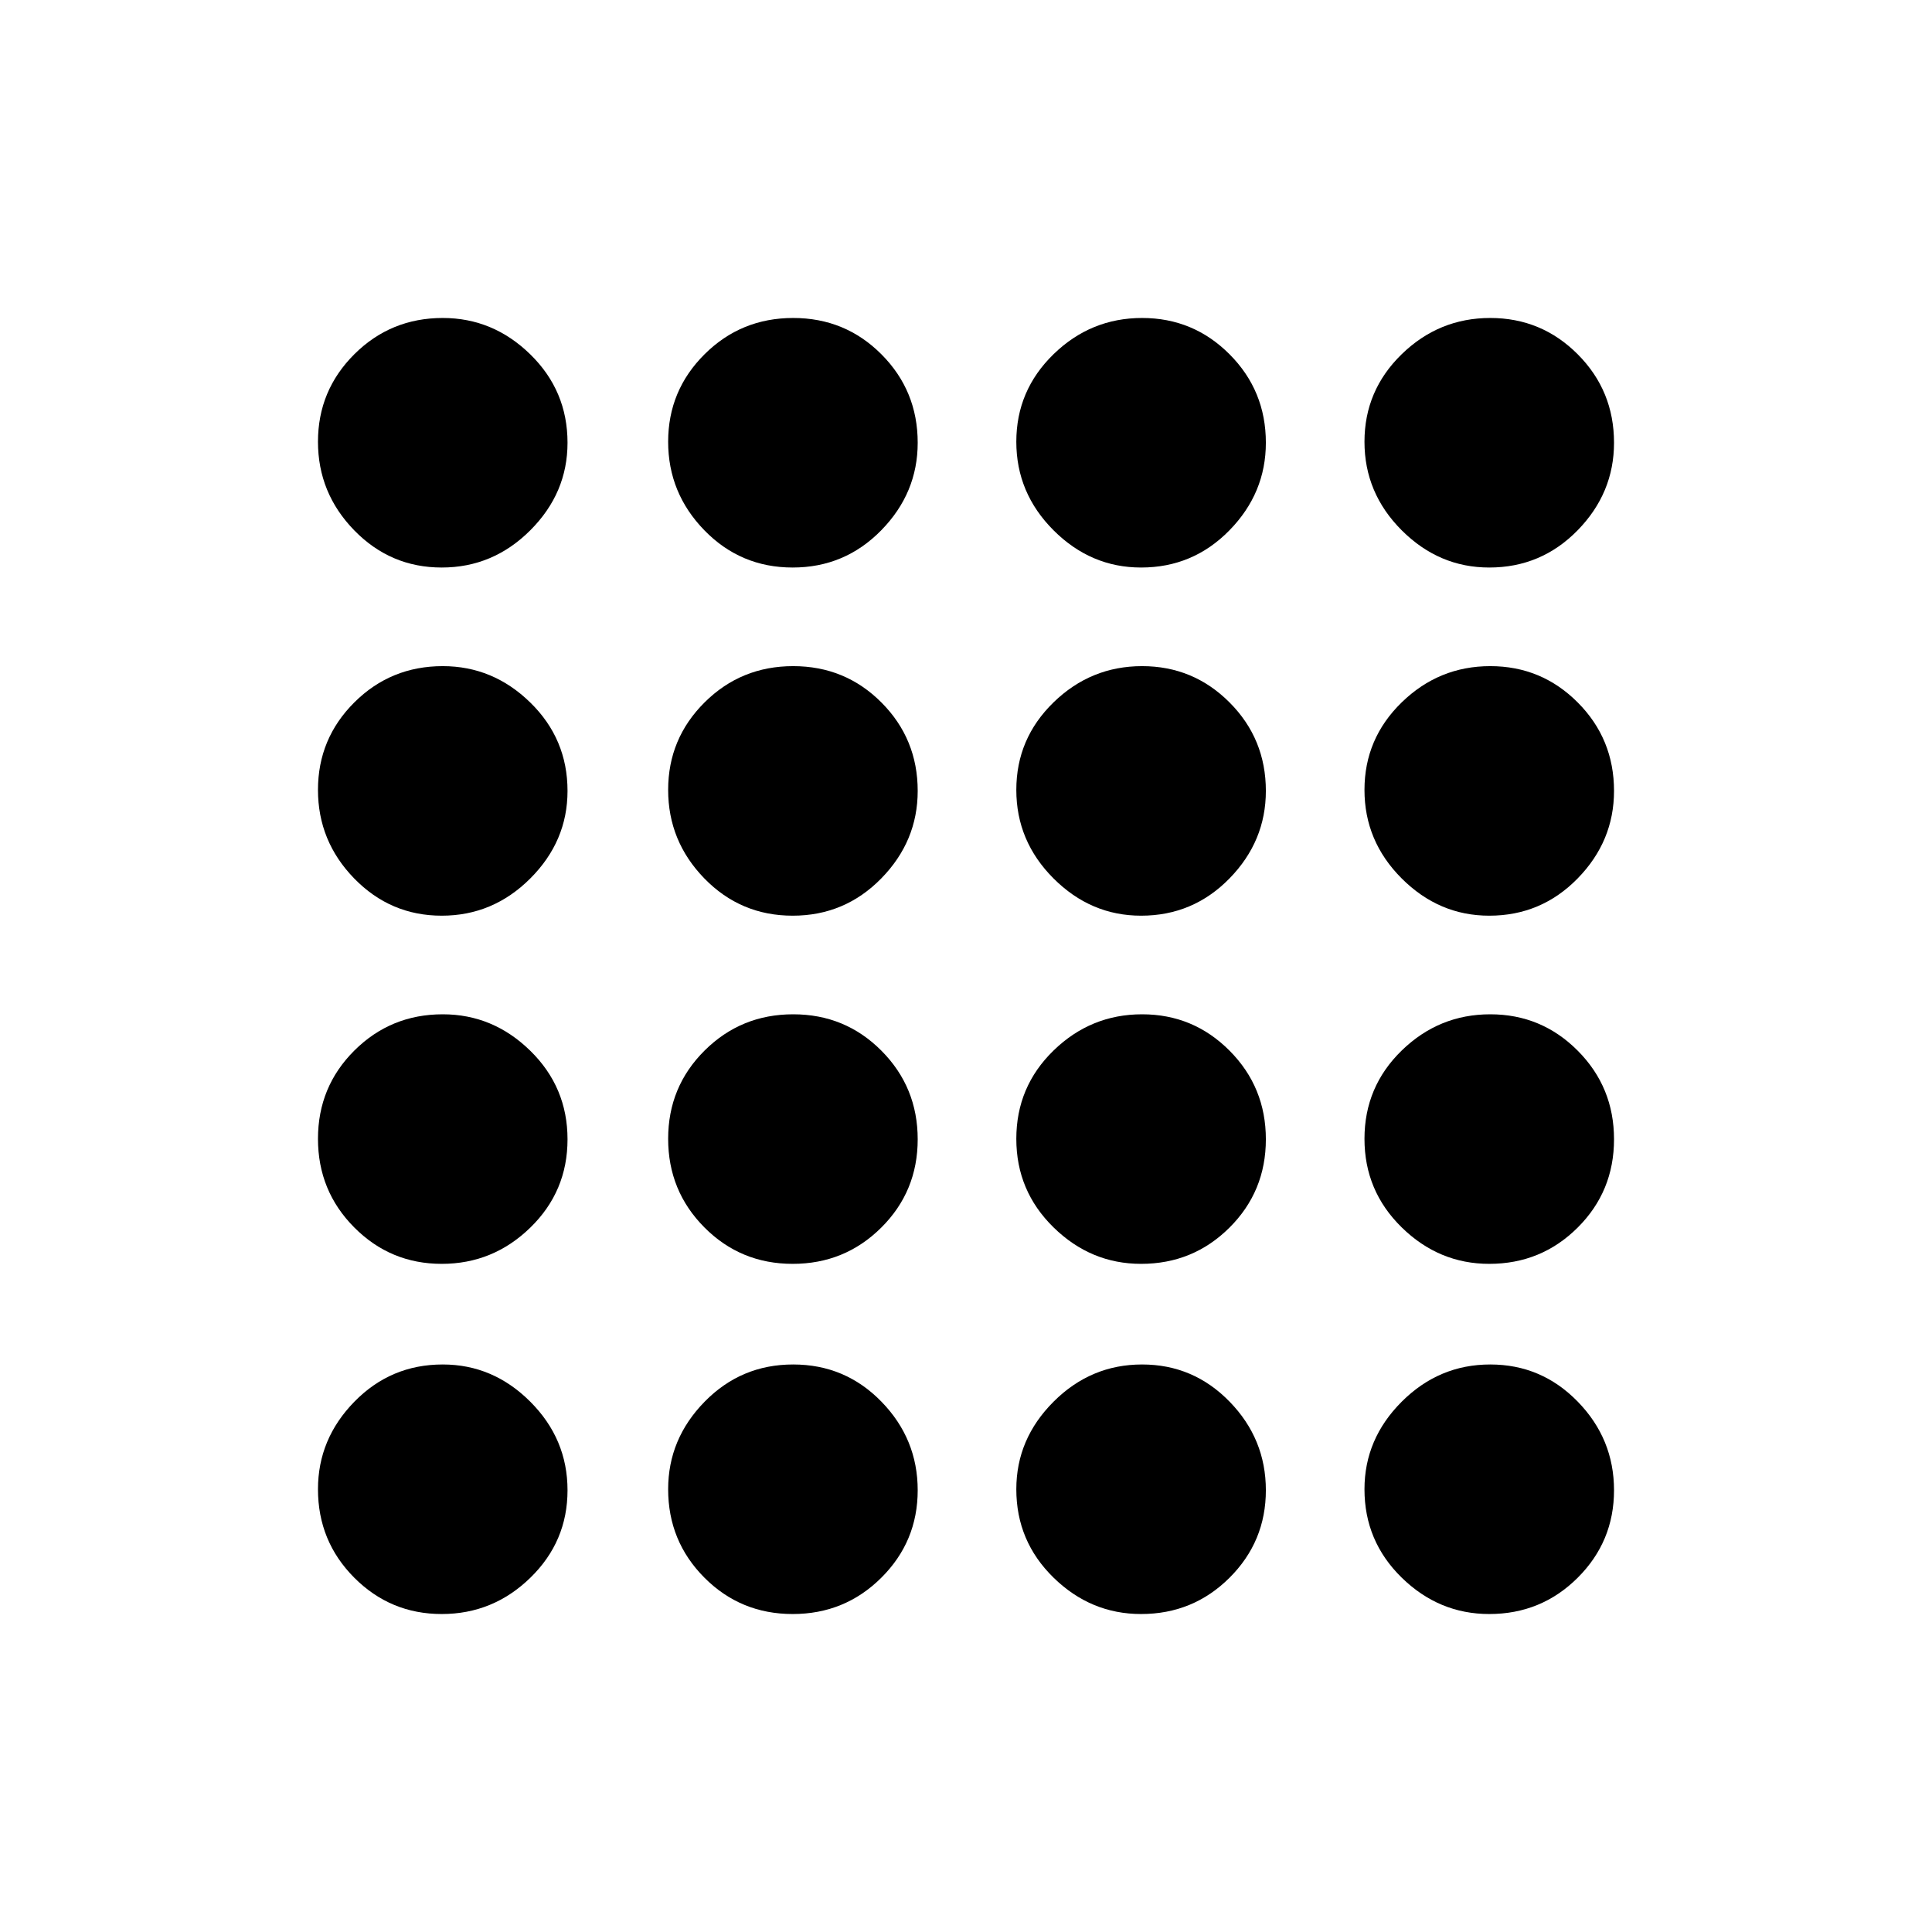 <svg xmlns="http://www.w3.org/2000/svg" height="20" viewBox="0 -960 960 960" width="20"><path d="M219.5-158q-25.5 0-43.5-18.083-18-18.084-18-43.917 0-25 18.083-43.5Q194.167-282 220-282q25 0 43.5 18.5t18.5 44q0 25.5-18.5 43.5t-44 18Zm174.382 0Q368-158 350-176.083 332-194.167 332-220q0-25 18.118-43.5 18.117-18.5 44-18.5Q420-282 438-263.5q18 18.5 18 44T437.882-176q-18.117 18-44 18ZM567-158q-25 0-43.5-18.083Q505-194.167 505-220q0-25 18.5-43.5t44-18.5q25.5 0 43.5 18.5t18 44q0 25.5-18.083 43.5-18.084 18-43.917 18Zm173 0q-25 0-43.5-18.083Q678-194.167 678-220q0-25 18.5-43.5t44-18.5q25.5 0 43.5 18.5t18 44q0 25.5-18.083 43.5-18.084 18-43.917 18ZM219.5-332q-25.5 0-43.5-18.118-18-18.117-18-44Q158-420 176.083-438q18.084-18 43.917-18 25 0 43.5 18.118 18.5 18.117 18.5 44Q282-368 263.5-350q-18.5 18-44 18Zm174.382 0Q368-332 350-350.118q-18-18.117-18-44Q332-420 350.118-438q18.117-18 44-18Q420-456 438-437.882q18 18.117 18 44Q456-368 437.882-350q-18.117 18-44 18ZM567-332q-25 0-43.5-18.118-18.5-18.117-18.5-44Q505-420 523.5-438q18.5-18 44-18t43.5 18.118q18 18.117 18 44Q629-368 610.917-350 592.833-332 567-332Zm173 0q-25 0-43.5-18.118-18.5-18.117-18.5-44Q678-420 696.5-438q18.5-18 44-18t43.5 18.118q18 18.117 18 44Q802-368 783.917-350 765.833-332 740-332ZM219.5-505q-25.5 0-43.5-18.5t-18-44q0-25.5 18.083-43.5 18.084-18 43.917-18 25 0 43.5 18.083Q282-592.833 282-567q0 25-18.5 43.5t-44 18.5Zm174.382 0Q368-505 350-523.5q-18-18.5-18-44t18.118-43.5q18.117-18 44-18Q420-629 438-610.917q18 18.084 18 43.917 0 25-18.118 43.5-18.117 18.5-44 18.5ZM567-505q-25 0-43.5-18.5t-18.5-44q0-25.5 18.5-43.5t44-18q25.5 0 43.5 18.083 18 18.084 18 43.917 0 25-18.083 43.5Q592.833-505 567-505Zm173 0q-25 0-43.5-18.5t-18.5-44q0-25.5 18.5-43.5t44-18q25.5 0 43.5 18.083 18 18.084 18 43.917 0 25-18.083 43.5Q765.833-505 740-505ZM219.5-678q-25.5 0-43.5-18.5t-18-44q0-25.5 18.083-43.5 18.084-18 43.917-18 25 0 43.5 18.083Q282-765.833 282-740q0 25-18.5 43.5t-44 18.5Zm174.382 0Q368-678 350-696.5q-18-18.5-18-44t18.118-43.5q18.117-18 44-18Q420-802 438-783.917q18 18.084 18 43.917 0 25-18.118 43.5-18.117 18.5-44 18.5ZM567-678q-25 0-43.5-18.5t-18.5-44q0-25.5 18.5-43.5t44-18q25.5 0 43.5 18.083 18 18.084 18 43.917 0 25-18.083 43.5Q592.833-678 567-678Zm173 0q-25 0-43.5-18.5t-18.5-44q0-25.5 18.5-43.5t44-18q25.5 0 43.5 18.083 18 18.084 18 43.917 0 25-18.083 43.5Q765.833-678 740-678Z"/></svg>